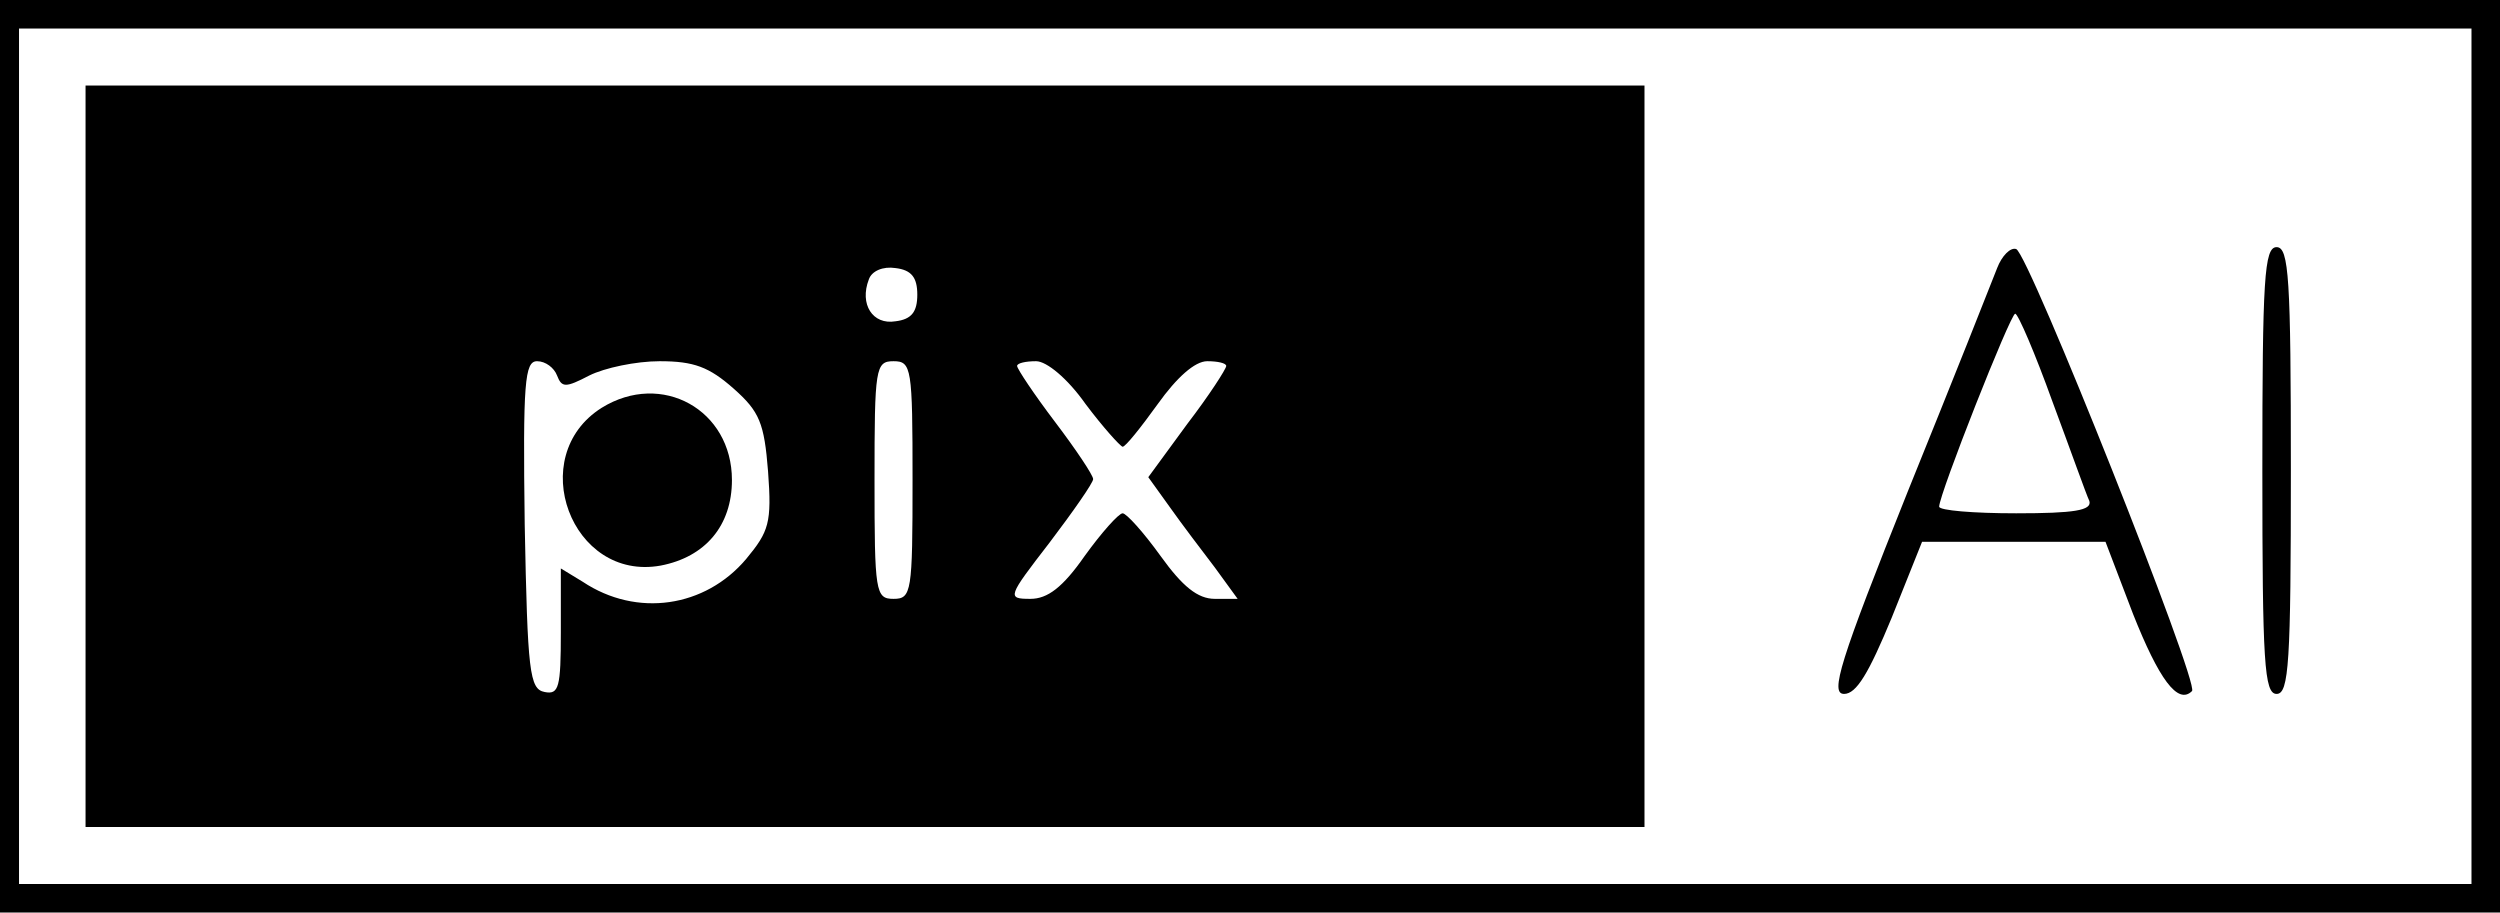 <?xml version="1.0" standalone="no"?>
<!DOCTYPE svg PUBLIC "-//W3C//DTD SVG 20010904//EN"
 "http://www.w3.org/TR/2001/REC-SVG-20010904/DTD/svg10.dtd">
<svg version="1.0" xmlns="http://www.w3.org/2000/svg"
 width="263pt" height="96pt" viewBox="0 0 263 96"
 preserveAspectRatio="xMidYMid meet">

<g transform="translate(0,96) scale(0.1,-0.1)"
fill="#000000" stroke="none">
<path d="M0 480 l0 -480 1315 0 1315 0 0 480 0 480 -1315 0 -1315 0 0 -480z
m2600 0 l0 -450 -1290 0 -1290 0 0 450 0 450 1290 0 1290 0 0 -450z"/>
<path d="M90 480 l0 -390 820 0 820 0 0 390 0 390 -820 0 -820 0 0 -390z m875
170 c0 -18 -6 -26 -23 -28 -24 -4 -38 18 -28 44 3 9 15 14 28 12 17 -2 23 -10
23 -28z m-379 -85 c5 -13 9 -13 34 0 16 8 49 15 74 15 36 0 52 -6 78 -29 27
-24 32 -36 36 -87 4 -54 1 -63 -23 -92 -43 -51 -115 -62 -172 -24 l-23 14 0
-67 c0 -58 -2 -66 -17 -63 -16 3 -18 21 -21 176 -2 150 0 172 13 172 9 0 18
-7 21 -15z m374 -110 c0 -118 -1 -125 -20 -125 -19 0 -20 7 -20 125 0 118 1
125 20 125 19 0 20 -7 20 -125z m182 80 c18 -24 36 -44 39 -45 3 0 19 20 37
45 20 28 39 45 52 45 11 0 20 -2 20 -5 0 -3 -18 -31 -41 -61 l-41 -56 23 -32
c12 -17 34 -46 47 -63 l24 -33 -24 0 c-18 0 -34 13 -57 45 -18 25 -36 45 -40
45 -4 0 -22 -20 -40 -45 -23 -33 -39 -45 -57 -45 -25 0 -24 2 20 59 25 33 46
63 46 67 0 4 -18 31 -40 60 -22 29 -40 56 -40 59 0 3 9 5 20 5 11 0 33 -18 52
-45z"/>
<path d="M633 531 c-81 -51 -32 -183 62 -166 47 9 75 42 75 90 0 74 -74 115
-137 76z"/>
<path d="M2101 678 c-5 -13 -47 -119 -94 -235 -72 -180 -82 -213 -67 -213 13
0 26 22 50 80 l32 80 97 0 96 0 29 -76 c27 -68 47 -96 62 -81 8 8 -172 461
-185 465 -6 2 -15 -7 -20 -20z m58 -140 c19 -51 36 -99 39 -105 3 -10 -16 -13
-77 -13 -45 0 -81 3 -81 7 0 13 75 203 80 203 3 0 21 -42 39 -92z"/>
<path d="M2380 465 c0 -202 2 -235 15 -235 13 0 15 33 15 235 0 202 -2 235
-15 235 -13 0 -15 -33 -15 -235z"/>
</g>
</svg>
